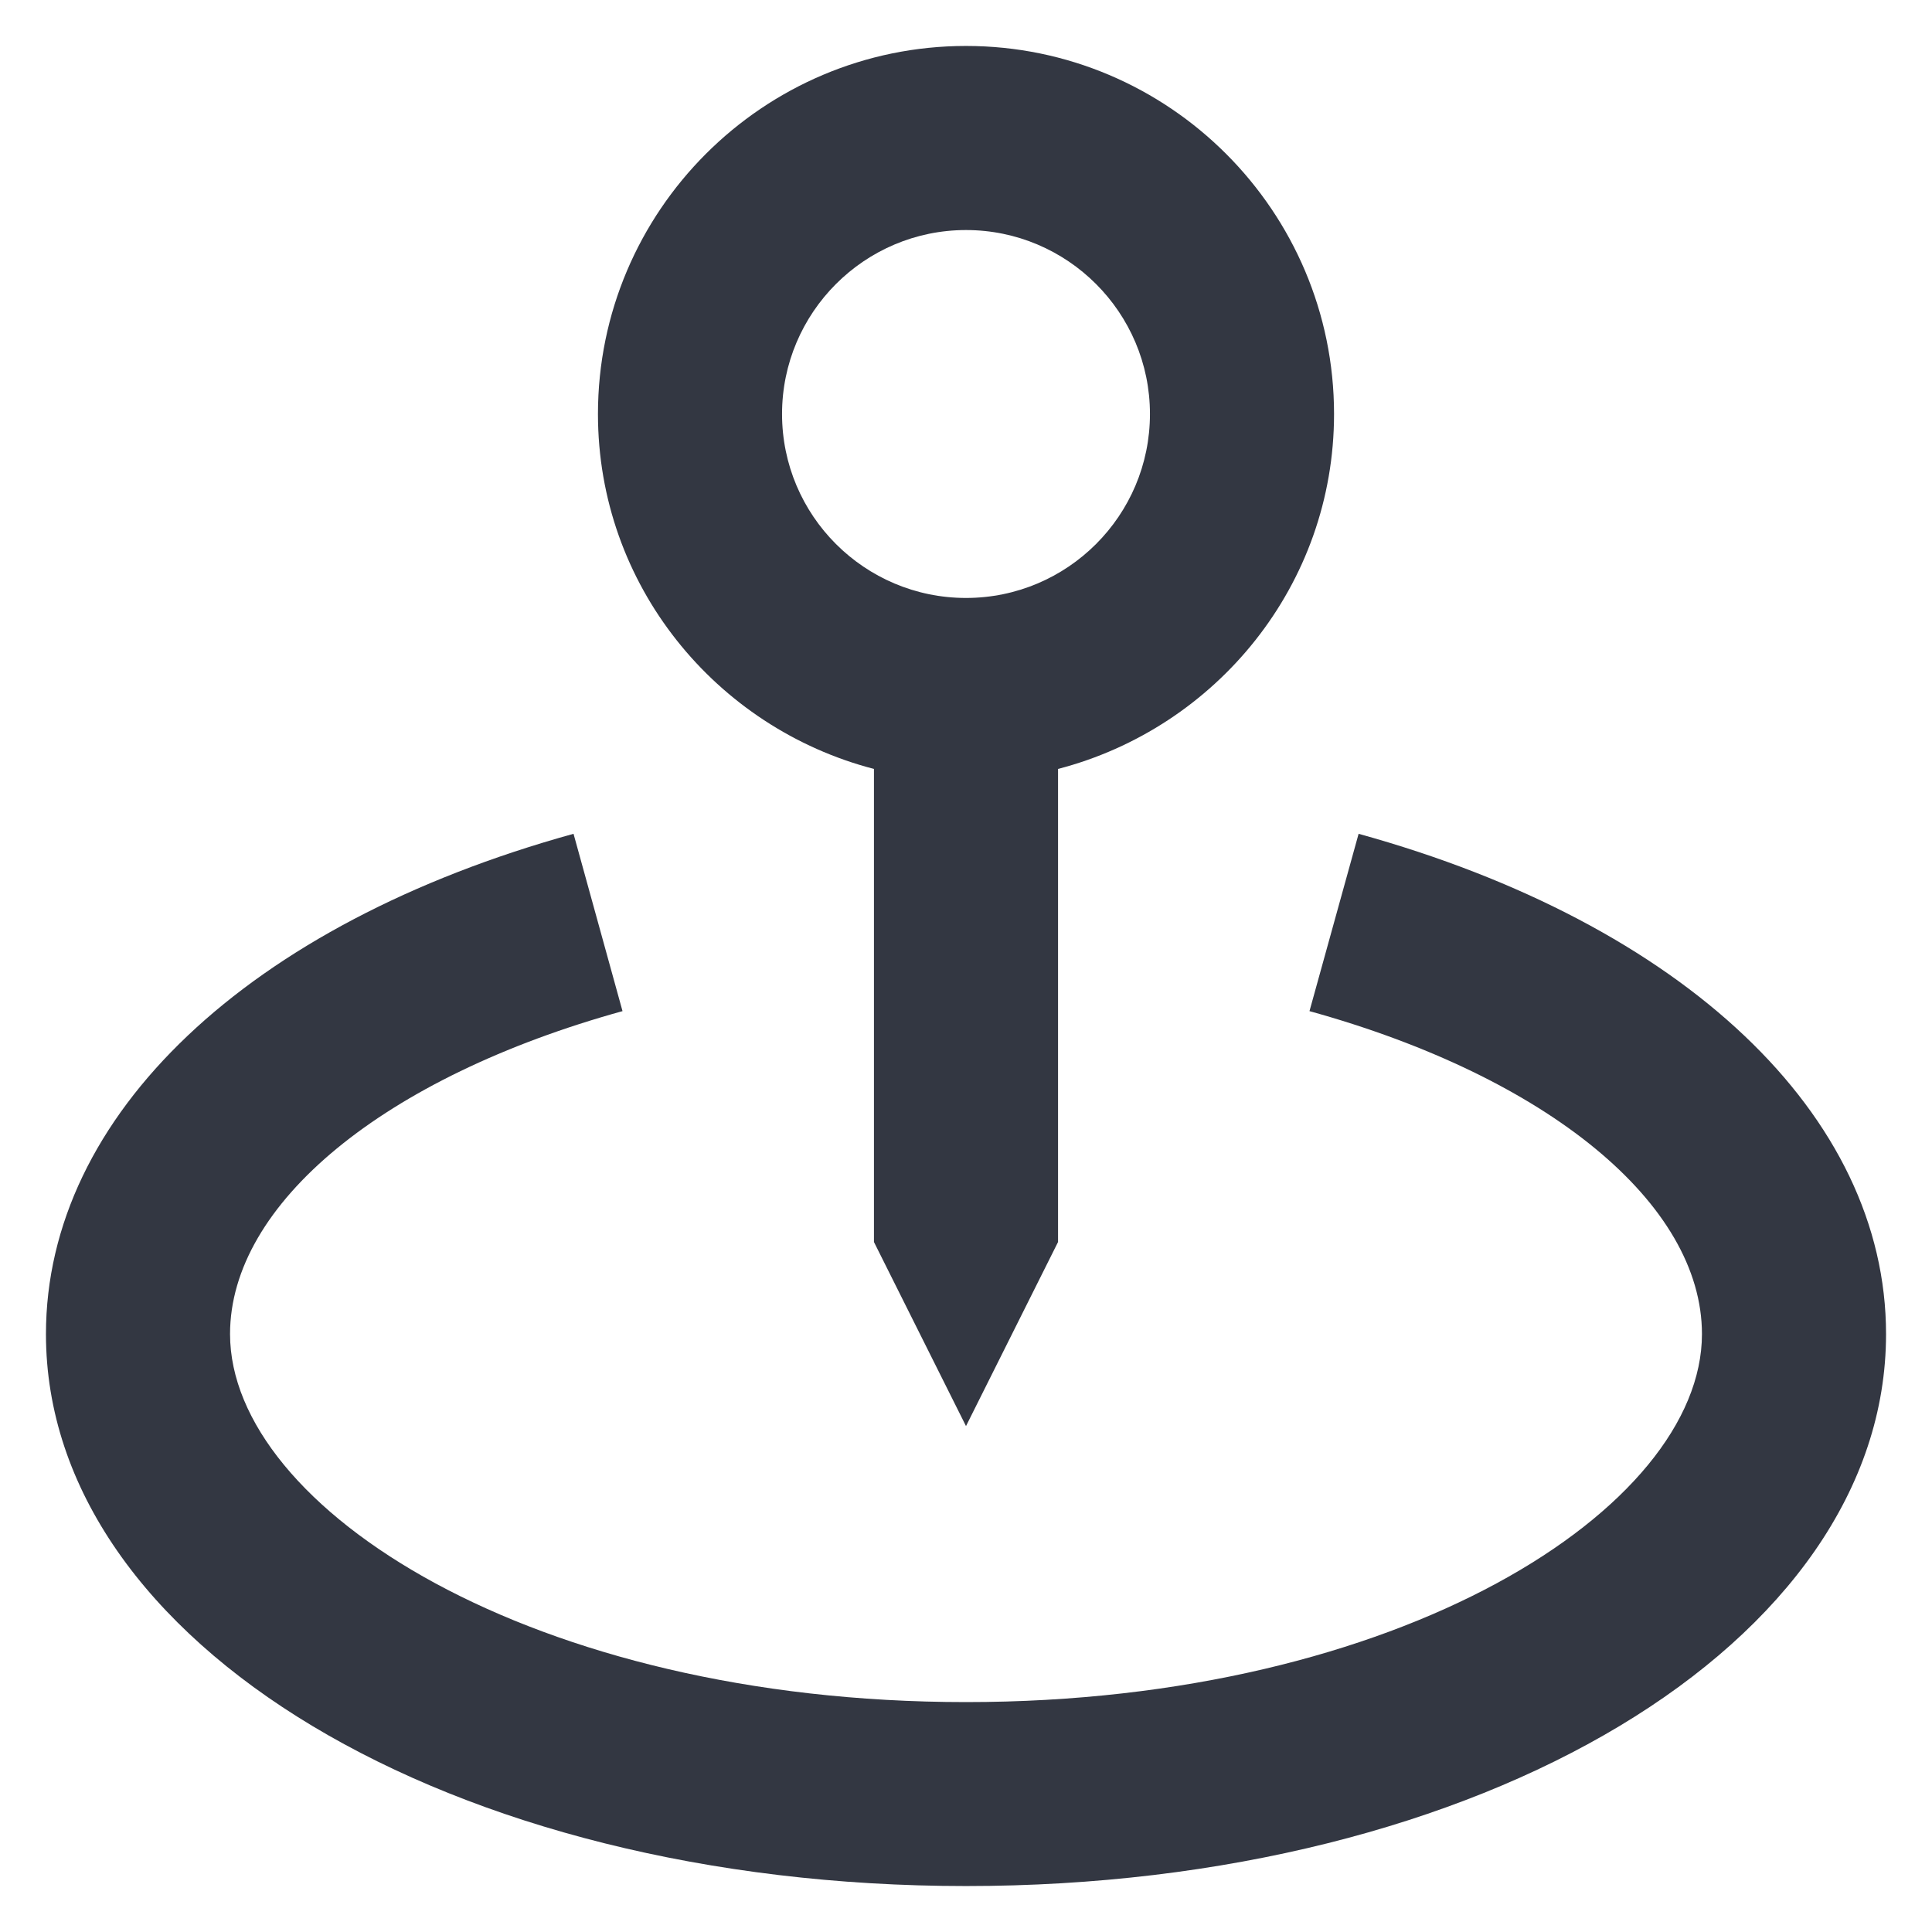 <svg width="14" height="14" viewBox="0 0 14 14" fill="none" xmlns="http://www.w3.org/2000/svg">
<path d="M7 10.334L7.667 9V5.572C8.814 5.274 9.667 4.239 9.667 3C9.667 1.53 8.471 0.333 7 0.333C5.529 0.333 4.333 1.53 4.333 3C4.333 4.239 5.186 5.274 6.333 5.572V9L7 10.334ZM5.667 3C5.667 2.265 6.265 1.667 7 1.667C7.735 1.667 8.333 2.265 8.333 3C8.333 3.736 7.735 4.333 7 4.333C6.265 4.333 5.667 3.736 5.667 3Z" fill="#333742"/>
<path d="M9.845 6.042L9.489 7.327C11.217 7.805 12.333 8.723 12.333 9.667C12.333 10.928 10.143 12.334 7 12.334C3.857 12.334 1.667 10.928 1.667 9.667C1.667 8.723 2.783 7.805 4.511 7.327L4.156 6.042C1.798 6.694 0.333 8.082 0.333 9.667C0.333 11.909 3.262 13.667 7 13.667C10.738 13.667 13.667 11.909 13.667 9.667C13.667 8.082 12.202 6.694 9.845 6.042Z" fill="#333742"/>
</svg>
